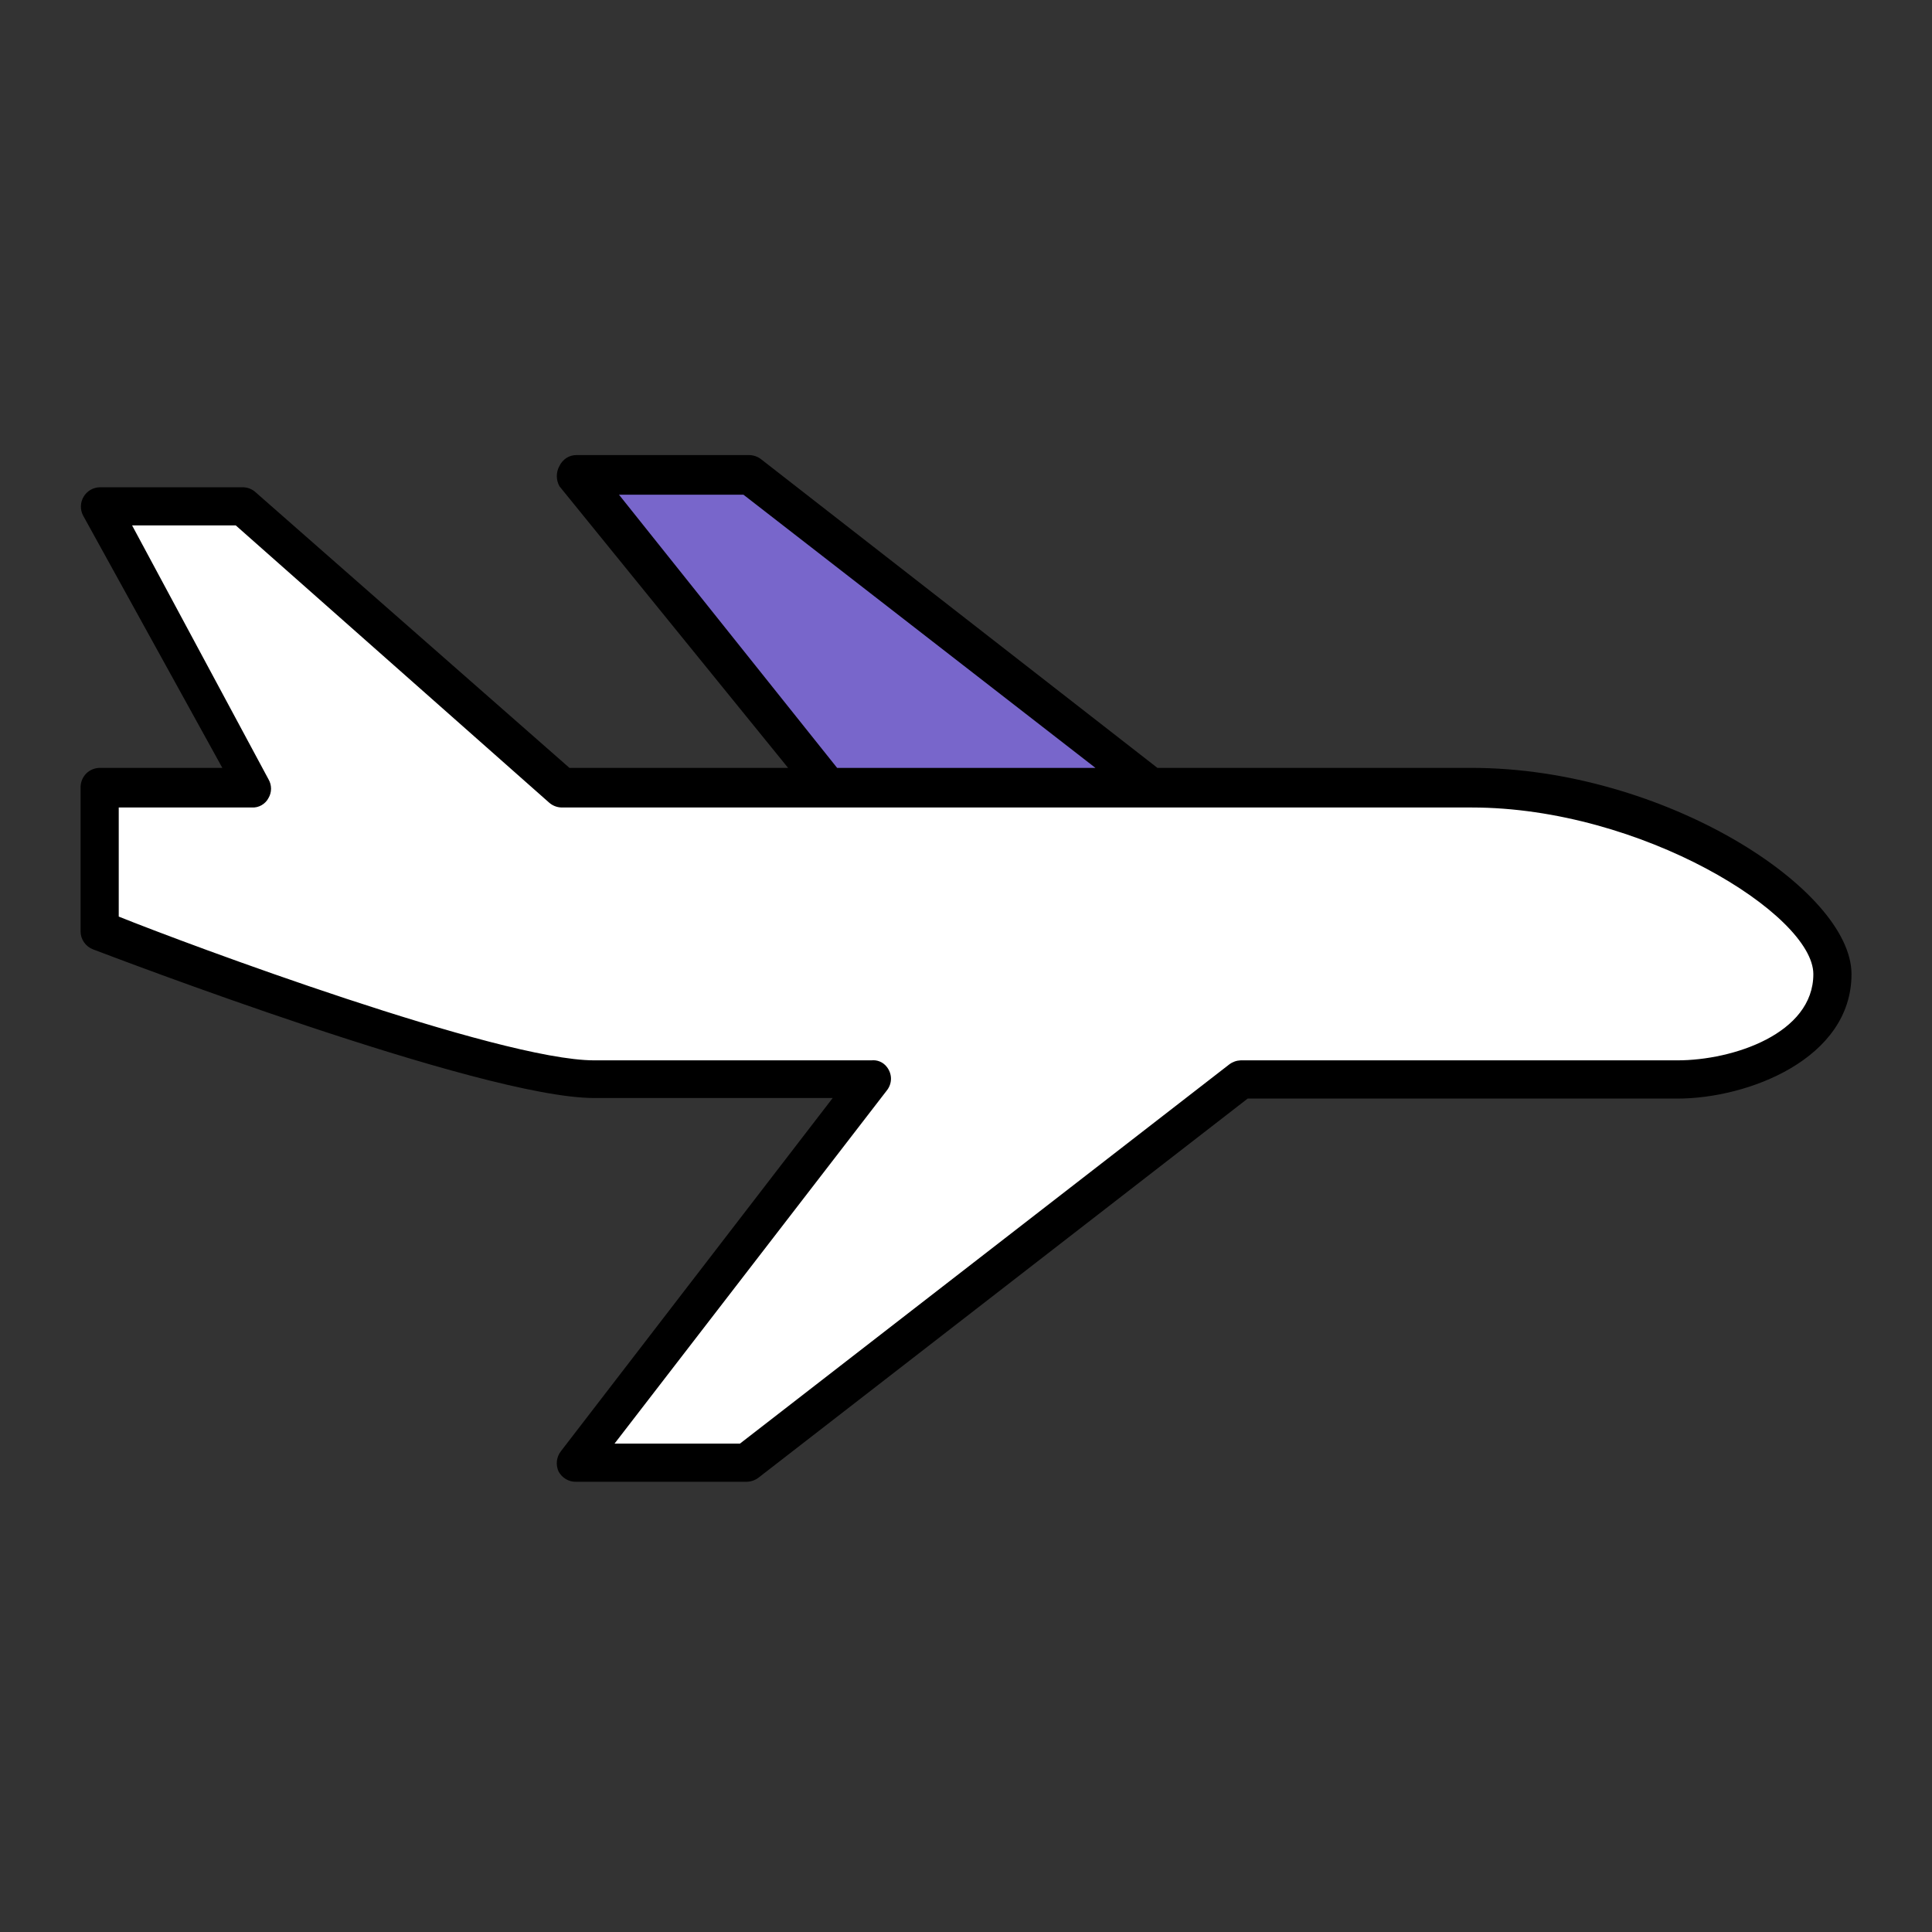 <svg width="24" height="24" viewBox="0 0 24 24" fill="none" xmlns="http://www.w3.org/2000/svg">
<rect x="0" y="0" width="24" height="24" fill="#333333" stroke="none"/>
<path d="M14.242 9.871L9.222 5.979H7.098L10.226 9.871H14.242Z" fill="#7866CB"/>
<path d="M3.074 6.375C4.414 7.523 7.069 9.808 7.049 9.836C7.158 9.829 14.162 9.833 17.692 9.836C18.536 9.826 20.573 10.04 21.961 10.975C23.696 12.144 22.231 13.43 20.945 13.466C19.916 13.495 16.913 13.448 15.54 13.421L9.273 18.214L7.375 18.16L10.909 13.421H7.717C6.73 13.315 4.064 12.783 1.298 11.503V9.836H3.145L1.428 6.375H3.074Z" fill="white"/>
<path d="M18.282 9.539H14.378L9.451 5.702C9.408 5.67 9.356 5.653 9.303 5.653H7.166C7.121 5.652 7.076 5.664 7.038 5.688C7 5.713 6.969 5.747 6.95 5.788C6.928 5.826 6.917 5.87 6.917 5.914C6.917 5.959 6.928 6.002 6.95 6.041L9.79 9.539H7.074L3.175 6.115C3.133 6.076 3.078 6.055 3.021 6.053H1.241C1.2 6.054 1.16 6.065 1.125 6.085C1.089 6.106 1.06 6.135 1.039 6.17C1.018 6.205 1.006 6.245 1.005 6.286C1.004 6.327 1.013 6.368 1.032 6.404L2.762 9.539H1.241C1.179 9.539 1.118 9.563 1.073 9.607C1.029 9.651 1.003 9.71 1.001 9.773V11.571C1.001 11.619 1.016 11.666 1.044 11.706C1.071 11.745 1.11 11.776 1.155 11.793C1.352 11.867 5.977 13.64 7.381 13.64H10.344L6.969 18.026C6.941 18.061 6.924 18.103 6.918 18.148C6.913 18.192 6.92 18.237 6.938 18.278C6.959 18.317 6.989 18.35 7.028 18.373C7.066 18.396 7.109 18.408 7.154 18.407H9.272C9.325 18.407 9.377 18.39 9.42 18.358L15.499 13.647H20.838C21.713 13.647 23 13.154 23 12.101C23 11.048 20.666 9.539 18.282 9.539ZM7.689 6.145H9.235L13.608 9.539H10.399L7.689 6.145ZM20.838 13.172H15.412C15.361 13.174 15.312 13.191 15.271 13.222L9.192 17.933H7.634L11.015 13.548C11.049 13.506 11.068 13.454 11.068 13.4C11.068 13.347 11.049 13.294 11.015 13.252C10.993 13.224 10.964 13.201 10.93 13.187C10.897 13.173 10.86 13.168 10.824 13.172H7.381C6.199 13.172 2.3 11.719 1.475 11.386V10.031H3.132C3.173 10.033 3.214 10.023 3.25 10.002C3.286 9.981 3.316 9.951 3.335 9.914C3.356 9.879 3.367 9.839 3.367 9.797C3.367 9.756 3.356 9.716 3.335 9.68L1.641 6.527H2.929L6.821 9.97C6.865 10.009 6.922 10.031 6.981 10.031H18.282C20.389 10.031 22.526 11.362 22.526 12.101C22.526 12.84 21.528 13.172 20.838 13.172Z" fill="currentColor"/>
</svg>
